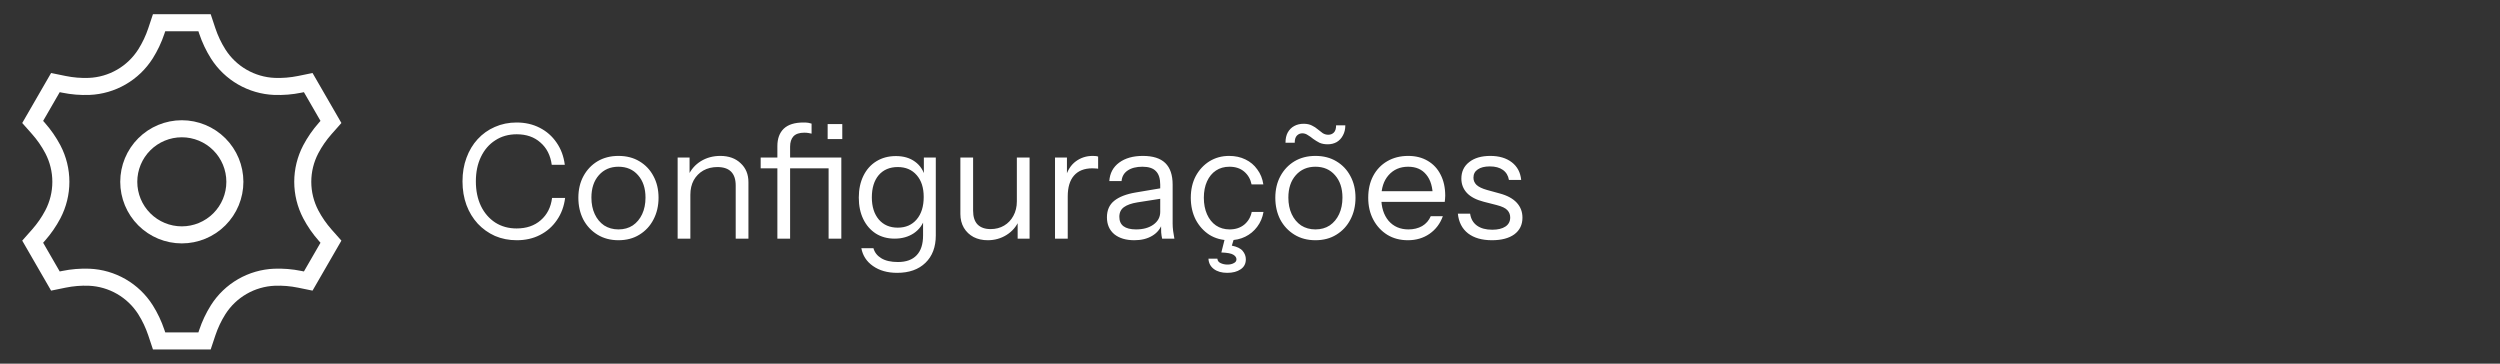 <svg width="220" height="32" viewBox="0 0 220 32" fill="none" xmlns="http://www.w3.org/2000/svg">
<rect x="0" y="0" width="220" height="32" fill="#333333" stroke="none"/>
<path d="M14 2L13.759 2.724C13.522 3.433 13.202 4.11 12.804 4.743C12.27 5.584 11.541 6.284 10.678 6.782C9.815 7.281 8.844 7.562 7.848 7.604C7.102 7.632 6.355 7.571 5.624 7.421L4.876 7.268L2.876 10.732L3.383 11.304C3.881 11.867 4.307 12.483 4.653 13.139C5.115 14.022 5.356 15.003 5.356 16C5.356 16.997 5.115 17.978 4.653 18.861C4.305 19.521 3.878 20.137 3.383 20.696L2.876 21.268L4.876 24.732L5.623 24.579C6.355 24.429 7.102 24.367 7.849 24.396C8.845 24.438 9.815 24.72 10.678 25.218C11.541 25.716 12.27 26.416 12.804 27.257C13.199 27.884 13.52 28.563 13.759 29.276L14 30H18L18.241 29.276C18.481 28.56 18.799 27.887 19.196 27.257C19.73 26.416 20.459 25.716 21.322 25.218C22.185 24.719 23.156 24.438 24.152 24.396C24.898 24.368 25.645 24.429 26.376 24.579L27.124 24.732L29.124 21.268L28.617 20.696C28.122 20.137 27.695 19.521 27.347 18.861C26.885 17.978 26.643 16.997 26.643 16C26.643 15.003 26.885 14.022 27.347 13.139C27.693 12.483 28.119 11.867 28.617 11.304L29.124 10.732L27.124 7.268L26.377 7.421C25.645 7.571 24.898 7.632 24.151 7.604C23.155 7.562 22.185 7.28 21.322 6.782C20.459 6.284 19.73 5.584 19.196 4.743C18.798 4.11 18.478 3.433 18.241 2.724L18 2H14Z" stroke="white" stroke-width="1.5"/>
<path d="M20.669 16C20.669 17.238 20.177 18.426 19.302 19.302C18.426 20.177 17.238 20.669 16 20.669C14.761 20.669 13.574 20.177 12.698 19.302C11.822 18.426 11.331 17.238 11.331 16C11.331 14.762 11.822 13.574 12.698 12.698C13.574 11.823 14.761 11.331 16 11.331C17.238 11.331 18.426 11.823 19.302 12.698C20.177 13.574 20.669 14.762 20.669 16Z" stroke="white" stroke-width="1.5"/>
<path d="M45.474 21.14C44.783 21.14 44.144 21.014 43.556 20.762C42.977 20.501 42.473 20.141 42.044 19.684C41.615 19.217 41.283 18.671 41.05 18.046C40.817 17.411 40.7 16.716 40.7 15.96C40.7 15.204 40.817 14.513 41.05 13.888C41.283 13.253 41.61 12.707 42.03 12.25C42.459 11.783 42.963 11.424 43.542 11.172C44.13 10.911 44.769 10.78 45.46 10.78C46.216 10.78 46.893 10.934 47.49 11.242C48.097 11.55 48.591 11.984 48.974 12.544C49.366 13.104 49.609 13.757 49.702 14.504H48.554C48.442 13.673 48.111 13.02 47.56 12.544C47.019 12.059 46.323 11.816 45.474 11.816C44.755 11.816 44.125 11.993 43.584 12.348C43.043 12.693 42.623 13.179 42.324 13.804C42.025 14.42 41.876 15.139 41.876 15.96C41.876 16.781 42.025 17.505 42.324 18.13C42.623 18.746 43.043 19.231 43.584 19.586C44.125 19.931 44.751 20.104 45.46 20.104C46.328 20.104 47.037 19.861 47.588 19.376C48.148 18.891 48.479 18.237 48.582 17.416H49.73C49.637 18.163 49.394 18.816 49.002 19.376C48.619 19.936 48.125 20.37 47.518 20.678C46.921 20.986 46.239 21.14 45.474 21.14ZM54.424 21.14C53.724 21.14 53.108 20.977 52.576 20.65C52.044 20.323 51.629 19.88 51.33 19.32C51.041 18.751 50.896 18.111 50.896 17.402C50.896 16.683 51.045 16.049 51.344 15.498C51.643 14.947 52.053 14.513 52.576 14.196C53.108 13.879 53.724 13.72 54.424 13.72C55.133 13.72 55.749 13.879 56.272 14.196C56.804 14.513 57.215 14.947 57.504 15.498C57.803 16.049 57.952 16.683 57.952 17.402C57.952 18.111 57.803 18.751 57.504 19.32C57.215 19.88 56.804 20.323 56.272 20.65C55.749 20.977 55.133 21.14 54.424 21.14ZM54.424 20.188C54.909 20.188 55.329 20.071 55.684 19.838C56.039 19.595 56.314 19.264 56.51 18.844C56.706 18.424 56.804 17.939 56.804 17.388C56.804 16.567 56.585 15.909 56.146 15.414C55.717 14.919 55.143 14.672 54.424 14.672C53.715 14.672 53.141 14.919 52.702 15.414C52.263 15.909 52.044 16.567 52.044 17.388C52.044 17.939 52.142 18.424 52.338 18.844C52.534 19.264 52.809 19.595 53.164 19.838C53.528 20.071 53.948 20.188 54.424 20.188ZM59.632 21V13.86H60.682V15.54H60.752V21H59.632ZM64.742 21V16.324C64.742 15.783 64.606 15.377 64.336 15.106C64.065 14.835 63.664 14.7 63.132 14.7C62.665 14.7 62.25 14.803 61.886 15.008C61.531 15.213 61.251 15.498 61.046 15.862C60.85 16.226 60.752 16.651 60.752 17.136L60.57 15.442C60.812 14.91 61.181 14.49 61.676 14.182C62.18 13.874 62.749 13.72 63.384 13.72C64.13 13.72 64.728 13.935 65.176 14.364C65.633 14.784 65.862 15.339 65.862 16.03V21H64.742ZM68.409 21V12.852C68.409 12.199 68.596 11.69 68.969 11.326C69.352 10.962 69.93 10.78 70.705 10.78C70.892 10.78 71.037 10.789 71.139 10.808C71.251 10.827 71.344 10.85 71.419 10.878V11.76C71.354 11.741 71.26 11.723 71.139 11.704C71.027 11.685 70.906 11.676 70.775 11.676C70.346 11.676 70.028 11.783 69.823 11.998C69.627 12.213 69.529 12.516 69.529 12.908V21H68.409ZM72.917 21V13.86H74.037V21H72.917ZM66.939 14.812V13.86H73.547V14.812H66.939ZM72.833 12.236V10.92H74.121V12.236H72.833ZM78.948 24.01C78.099 24.01 77.39 23.809 76.82 23.408C76.26 23.016 75.92 22.493 75.798 21.84H76.862C76.965 22.213 77.194 22.507 77.548 22.722C77.912 22.946 78.402 23.058 79.018 23.058C79.746 23.058 80.297 22.857 80.67 22.456C81.044 22.064 81.23 21.485 81.23 20.72V19.194L81.37 19.222C81.212 19.763 80.894 20.197 80.418 20.524C79.942 20.841 79.378 21 78.724 21C78.099 21 77.548 20.851 77.072 20.552C76.596 20.244 76.228 19.819 75.966 19.278C75.705 18.737 75.574 18.107 75.574 17.388C75.574 16.66 75.71 16.021 75.98 15.47C76.251 14.919 76.629 14.495 77.114 14.196C77.609 13.888 78.183 13.734 78.836 13.734C79.508 13.734 80.068 13.897 80.516 14.224C80.974 14.551 81.277 15.017 81.426 15.624L81.3 15.638V13.86H82.35V20.72C82.35 21.737 82.047 22.54 81.44 23.128C80.834 23.716 80.003 24.01 78.948 24.01ZM79.004 20.034C79.704 20.034 80.26 19.791 80.67 19.306C81.081 18.821 81.286 18.163 81.286 17.332C81.286 16.52 81.081 15.881 80.67 15.414C80.26 14.938 79.704 14.7 79.004 14.7C78.295 14.7 77.735 14.938 77.324 15.414C76.923 15.89 76.722 16.543 76.722 17.374C76.722 18.186 76.928 18.835 77.338 19.32C77.749 19.796 78.304 20.034 79.004 20.034ZM86.921 21.14C86.454 21.14 86.039 21.047 85.675 20.86C85.311 20.664 85.026 20.393 84.821 20.048C84.615 19.693 84.513 19.287 84.513 18.83V13.86H85.633V18.536C85.633 19.077 85.763 19.483 86.025 19.754C86.295 20.025 86.678 20.16 87.173 20.16C87.621 20.16 88.017 20.057 88.363 19.852C88.708 19.647 88.979 19.362 89.175 18.998C89.38 18.625 89.483 18.2 89.483 17.724L89.665 19.418C89.431 19.95 89.067 20.37 88.573 20.678C88.078 20.986 87.527 21.14 86.921 21.14ZM89.553 21V19.32H89.483V13.86H90.603V21H89.553ZM92.841 21V13.86H93.891V15.68H93.961V21H92.841ZM93.961 17.276L93.779 15.582C93.947 14.975 94.245 14.513 94.675 14.196C95.104 13.879 95.599 13.72 96.159 13.72C96.392 13.72 96.551 13.739 96.635 13.776V14.854C96.588 14.835 96.523 14.826 96.439 14.826C96.355 14.817 96.252 14.812 96.131 14.812C95.421 14.812 94.88 15.027 94.507 15.456C94.143 15.876 93.961 16.483 93.961 17.276ZM102.268 21C102.23 20.841 102.202 20.659 102.184 20.454C102.174 20.249 102.17 19.987 102.17 19.67H102.1V16.254C102.1 15.713 101.974 15.316 101.722 15.064C101.479 14.803 101.082 14.672 100.532 14.672C99.99 14.672 99.556 14.784 99.23 15.008C98.912 15.223 98.735 15.531 98.698 15.932H97.62C97.666 15.241 97.956 14.7 98.488 14.308C99.02 13.916 99.715 13.72 100.574 13.72C101.46 13.72 102.118 13.93 102.548 14.35C102.977 14.77 103.192 15.4 103.192 16.24V19.67C103.192 19.875 103.206 20.09 103.234 20.314C103.262 20.529 103.299 20.757 103.346 21H102.268ZM99.818 21.14C99.08 21.14 98.492 20.963 98.054 20.608C97.624 20.244 97.41 19.749 97.41 19.124C97.41 18.499 97.624 18.013 98.054 17.668C98.483 17.323 99.108 17.08 99.93 16.94L102.422 16.52V17.444L100.098 17.808C99.575 17.892 99.178 18.032 98.908 18.228C98.637 18.424 98.502 18.709 98.502 19.082C98.502 19.446 98.623 19.721 98.866 19.908C99.118 20.095 99.486 20.188 99.972 20.188C100.597 20.188 101.106 20.048 101.498 19.768C101.899 19.479 102.1 19.105 102.1 18.648L102.282 19.642C102.132 20.118 101.838 20.487 101.4 20.748C100.97 21.009 100.443 21.14 99.818 21.14ZM108.178 21.14C107.525 21.14 106.942 20.981 106.428 20.664C105.924 20.337 105.523 19.894 105.224 19.334C104.935 18.765 104.79 18.121 104.79 17.402C104.79 16.683 104.935 16.049 105.224 15.498C105.523 14.947 105.924 14.513 106.428 14.196C106.942 13.879 107.52 13.72 108.164 13.72C108.696 13.72 109.172 13.823 109.592 14.028C110.022 14.233 110.372 14.527 110.642 14.91C110.922 15.283 111.1 15.722 111.174 16.226H110.138C110.045 15.769 109.83 15.395 109.494 15.106C109.158 14.817 108.724 14.672 108.192 14.672C107.735 14.672 107.338 14.784 107.002 15.008C106.666 15.232 106.405 15.549 106.218 15.96C106.032 16.371 105.938 16.851 105.938 17.402C105.938 17.953 106.032 18.438 106.218 18.858C106.405 19.278 106.666 19.605 107.002 19.838C107.348 20.071 107.749 20.188 108.206 20.188C108.72 20.188 109.149 20.048 109.494 19.768C109.84 19.479 110.059 19.105 110.152 18.648H111.188C111.104 19.143 110.918 19.581 110.628 19.964C110.348 20.337 109.998 20.627 109.578 20.832C109.158 21.037 108.692 21.14 108.178 21.14ZM107.996 24.01C107.511 24.01 107.119 23.898 106.82 23.674C106.522 23.45 106.363 23.147 106.344 22.764H107.128C107.147 22.951 107.245 23.081 107.422 23.156C107.6 23.24 107.8 23.282 108.024 23.282C108.239 23.282 108.421 23.24 108.57 23.156C108.729 23.081 108.808 22.969 108.808 22.82C108.808 22.661 108.715 22.526 108.528 22.414C108.351 22.302 108.001 22.237 107.478 22.218L107.828 20.832H108.64L108.402 21.616C108.86 21.709 109.177 21.863 109.354 22.078C109.541 22.302 109.634 22.549 109.634 22.82C109.634 23.203 109.48 23.497 109.172 23.702C108.874 23.907 108.482 24.01 107.996 24.01ZM115.756 21.14C115.056 21.14 114.44 20.977 113.908 20.65C113.376 20.323 112.961 19.88 112.662 19.32C112.373 18.751 112.228 18.111 112.228 17.402C112.228 16.683 112.377 16.049 112.676 15.498C112.975 14.947 113.385 14.513 113.908 14.196C114.44 13.879 115.056 13.72 115.756 13.72C116.465 13.72 117.081 13.879 117.604 14.196C118.136 14.513 118.547 14.947 118.836 15.498C119.135 16.049 119.284 16.683 119.284 17.402C119.284 18.111 119.135 18.751 118.836 19.32C118.547 19.88 118.136 20.323 117.604 20.65C117.081 20.977 116.465 21.14 115.756 21.14ZM115.756 20.188C116.241 20.188 116.661 20.071 117.016 19.838C117.371 19.595 117.646 19.264 117.842 18.844C118.038 18.424 118.136 17.939 118.136 17.388C118.136 16.567 117.917 15.909 117.478 15.414C117.049 14.919 116.475 14.672 115.756 14.672C115.047 14.672 114.473 14.919 114.034 15.414C113.595 15.909 113.376 16.567 113.376 17.388C113.376 17.939 113.474 18.424 113.67 18.844C113.866 19.264 114.141 19.595 114.496 19.838C114.86 20.071 115.28 20.188 115.756 20.188ZM116.834 12.698C116.554 12.698 116.311 12.651 116.106 12.558C115.91 12.455 115.728 12.343 115.56 12.222C115.401 12.091 115.243 11.979 115.084 11.886C114.935 11.783 114.776 11.732 114.608 11.732C114.421 11.732 114.263 11.797 114.132 11.928C114.001 12.059 113.936 12.269 113.936 12.558H113.124C113.124 12.203 113.189 11.905 113.32 11.662C113.46 11.41 113.651 11.219 113.894 11.088C114.137 10.957 114.412 10.892 114.72 10.892C115.009 10.892 115.252 10.943 115.448 11.046C115.644 11.139 115.817 11.251 115.966 11.382C116.115 11.503 116.26 11.615 116.4 11.718C116.549 11.811 116.713 11.858 116.89 11.858C117.086 11.858 117.249 11.793 117.38 11.662C117.511 11.531 117.576 11.321 117.576 11.032H118.388C118.388 11.368 118.318 11.662 118.178 11.914C118.047 12.166 117.865 12.362 117.632 12.502C117.399 12.633 117.133 12.698 116.834 12.698ZM123.89 21.14C123.208 21.14 122.606 20.981 122.084 20.664C121.561 20.337 121.15 19.894 120.852 19.334C120.553 18.774 120.404 18.13 120.404 17.402C120.404 16.674 120.548 16.035 120.838 15.484C121.136 14.924 121.552 14.49 122.084 14.182C122.616 13.874 123.227 13.72 123.918 13.72C124.58 13.72 125.154 13.865 125.64 14.154C126.134 14.443 126.512 14.849 126.774 15.372C127.044 15.895 127.18 16.511 127.18 17.22C127.18 17.313 127.175 17.402 127.166 17.486C127.166 17.57 127.156 17.663 127.138 17.766H121.244V16.828H126.452L126.088 17.346C126.088 16.487 125.896 15.829 125.514 15.372C125.14 14.905 124.608 14.672 123.918 14.672C123.208 14.672 122.634 14.919 122.196 15.414C121.766 15.899 121.552 16.557 121.552 17.388C121.552 18.237 121.766 18.919 122.196 19.432C122.634 19.936 123.218 20.188 123.946 20.188C124.403 20.188 124.804 20.09 125.15 19.894C125.495 19.689 125.747 19.399 125.906 19.026H126.97C126.736 19.679 126.344 20.197 125.794 20.58C125.252 20.953 124.618 21.14 123.89 21.14ZM131.288 21.14C130.411 21.14 129.711 20.939 129.188 20.538C128.665 20.127 128.367 19.549 128.292 18.802H129.37C129.435 19.259 129.636 19.609 129.972 19.852C130.308 20.095 130.756 20.216 131.316 20.216C131.811 20.216 132.198 20.123 132.478 19.936C132.758 19.749 132.898 19.483 132.898 19.138C132.898 18.895 132.819 18.685 132.66 18.508C132.501 18.321 132.184 18.167 131.708 18.046L130.56 17.752C129.907 17.584 129.417 17.327 129.09 16.982C128.763 16.627 128.6 16.207 128.6 15.722C128.6 15.106 128.829 14.621 129.286 14.266C129.743 13.902 130.364 13.72 131.148 13.72C131.923 13.72 132.553 13.907 133.038 14.28C133.523 14.653 133.799 15.171 133.864 15.834H132.786C132.721 15.451 132.543 15.157 132.254 14.952C131.965 14.747 131.582 14.644 131.106 14.644C130.649 14.644 130.294 14.733 130.042 14.91C129.79 15.078 129.664 15.321 129.664 15.638C129.664 15.881 129.753 16.091 129.93 16.268C130.117 16.445 130.425 16.595 130.854 16.716L131.974 17.024C132.637 17.201 133.136 17.472 133.472 17.836C133.808 18.2 133.976 18.639 133.976 19.152C133.976 19.777 133.738 20.267 133.262 20.622C132.786 20.967 132.128 21.14 131.288 21.14Z" fill="white"/>
</svg>
